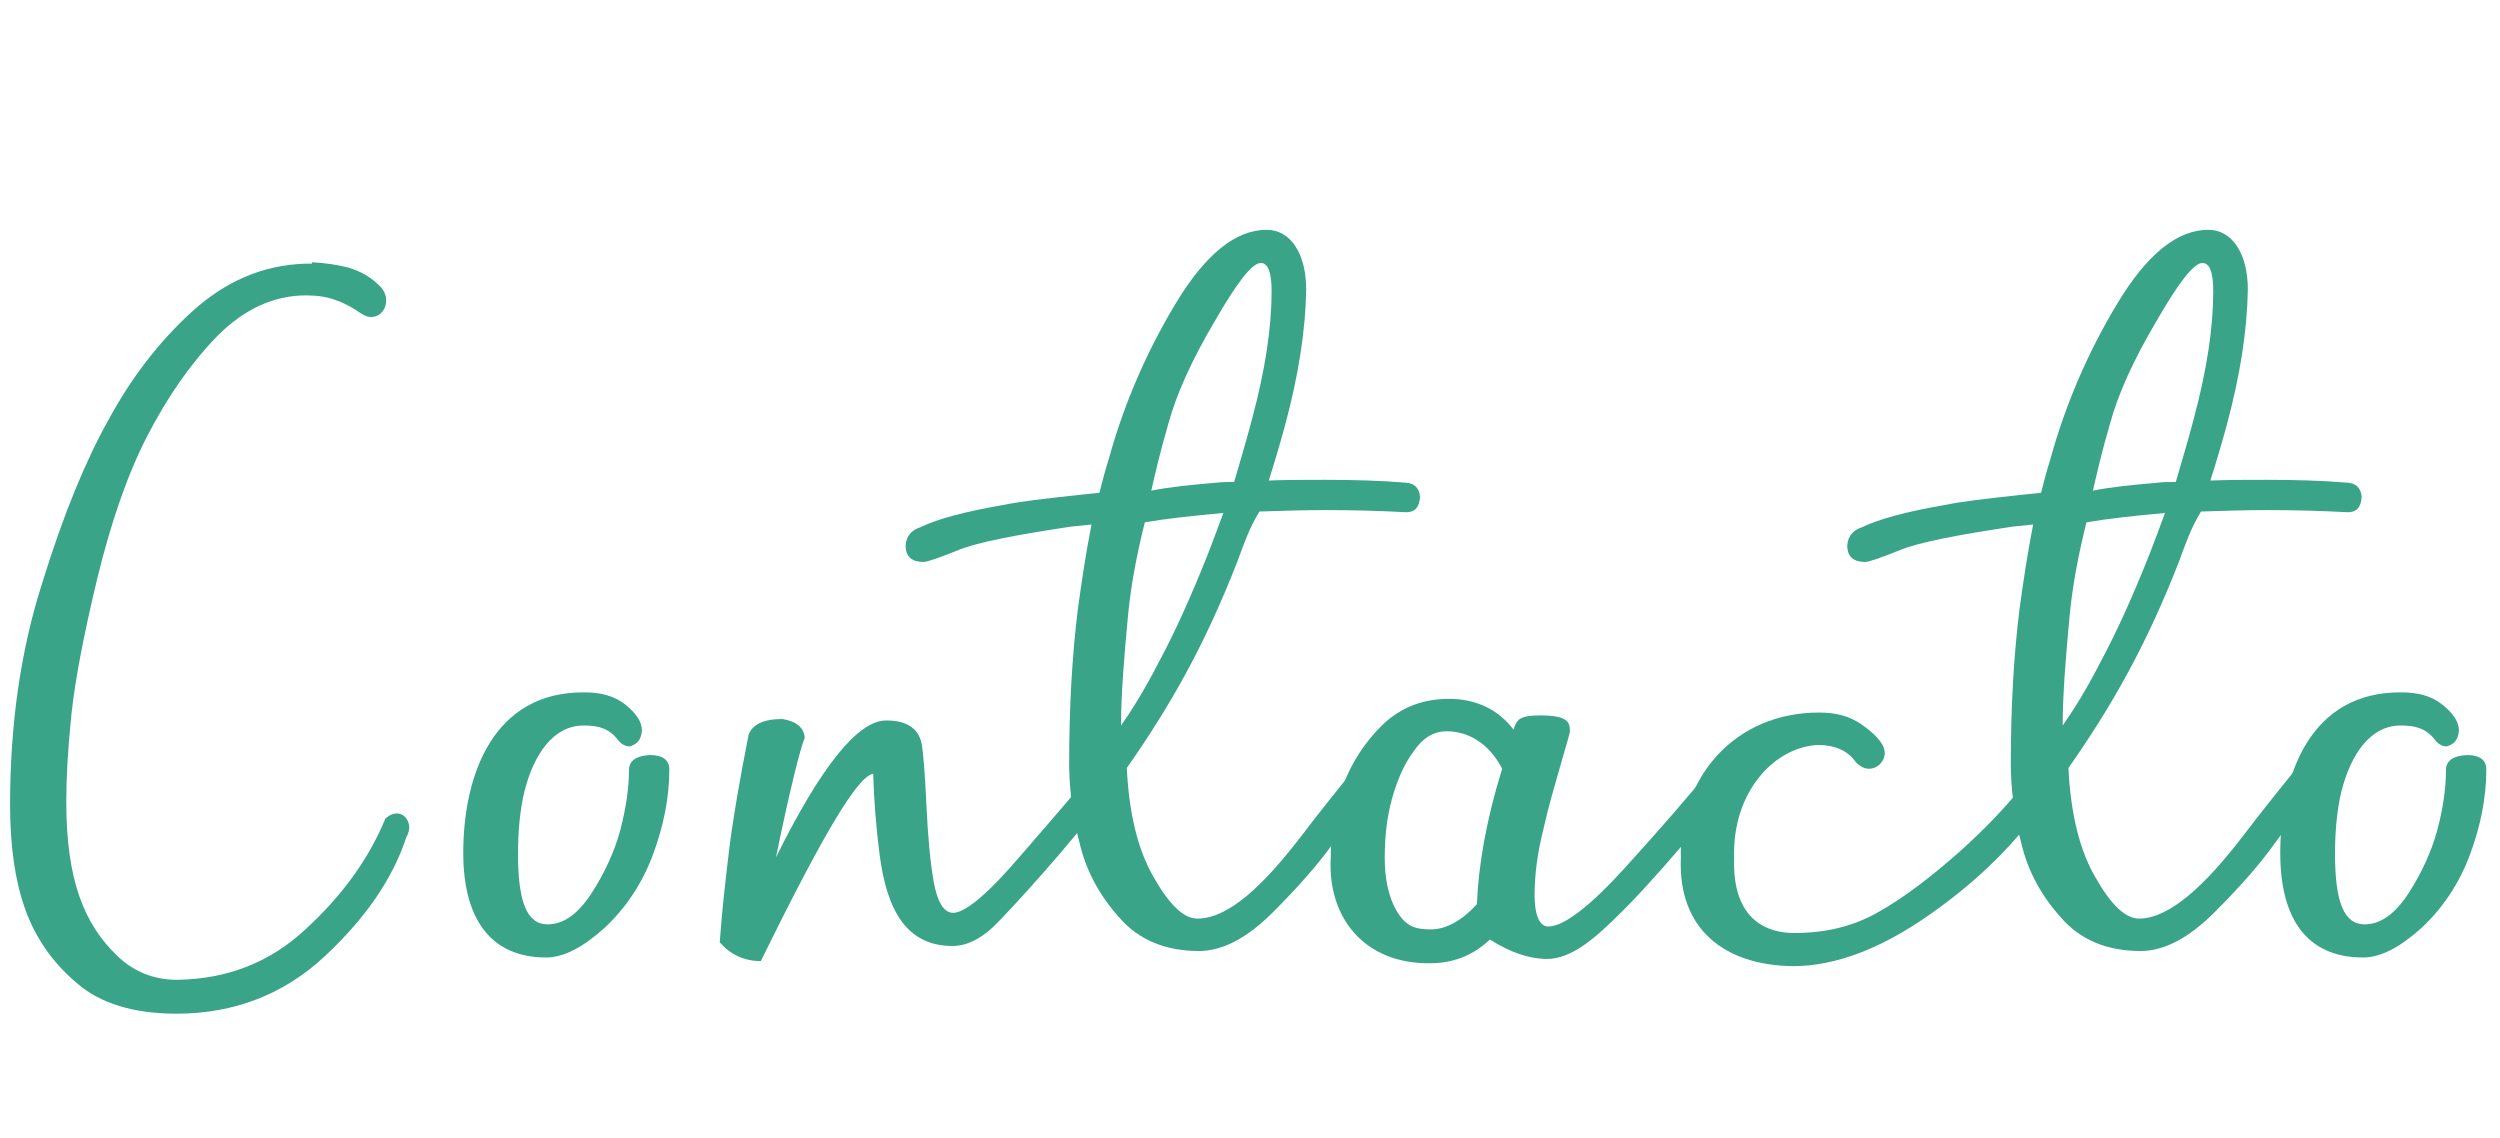 <?xml version="1.0" encoding="utf-8"?>
<!-- Generator: Adobe Illustrator 22.0.0, SVG Export Plug-In . SVG Version: 6.00 Build 0)  -->
<svg version="1.1" id="Capa_1" xmlns="http://www.w3.org/2000/svg" xmlns:xlink="http://www.w3.org/1999/xlink" x="0px" y="0px"
	 viewBox="0 0 347 158" style="enable-background:new 0 0 347 158;" xml:space="preserve">
<style type="text/css">
	.st0{fill:#39A488;}
</style>
<path id="bezier" class="st0" d="M115.9,228.5c0-1.4-0.3-3.4-1.7-4.2c-0.8-0.6-2.2-0.6-3.4-0.6c-1.4,0.3-3.4,0-4.5,1.4
	c-0.6,0.6-0.8,1.7-1.1,2.5c-0.6,2-1.1,3.9-1.4,5.6c-1.1,5.3-2.2,10.4-2.8,15.7c-2.8,16.8-4.5,33.9-5.3,51
	c-1.1,23.5-1.7,47.3-0.8,71.1c-0.8-0.8-1.4-1.4-2.2-2.2c-2.5-2.2-5-4.8-7.3-7.6c-9.2-9.8-17.4-20.4-24.9-31.6
	c-12-17.1-22.7-35.6-30.2-55.4c-2.2-6.4-4.2-12.9-5.6-19.6c-0.3-2.2-0.6-4.2-0.8-6.4c-0.3-2-0.8-4.5-2.8-5h-0.3l1.4-8.4
	c0.3-2,0.8-3.9,0.8-6.2c0.3-1.4-0.3-3.4-1.4-4.2c-1.1-0.6-2.2-0.6-3.4-0.6c-1.7,0.3-3.6,0-4.5,1.4c-0.8,0.6-1.1,1.7-1.4,2.5
	c-0.6,2-0.8,3.9-1.4,5.6c-1.1,5.3-2,10.4-2.8,15.7c-2.5,16.8-4.2,33.9-5,51c-1.4,24.9-2,49.6-0.8,74.5c0,1.1,0.6,2.5,1.4,2.8
	c1.4,0.3,3.6-0.8,3.9-2.2c0.6-2.5,0.3-5.3,0.6-7.8c0-4.8,0.3-9.5,0.6-14.3c1.1-17.4,2.2-35,3.9-52.4c1.1-10.6,2.5-21,3.9-31.6
	c2.8,9.2,7,18.2,11.5,26.9c9,17.1,20.2,33.3,32.5,48.2c9.8,11.8,19.9,23.2,32.2,32.5c0.8,0.3,2.2,1.1,3.1,0.3l0,0
	c0.3,0.3,0.6,0.3,0.8,0.6c1.4,0.3,3.6-0.8,3.9-2.2c0.6-2.5,0.3-5.3,0.3-7.8c0.3-4.8,0.6-9.5,0.8-14.3c0.8-17.4,2.2-35,3.9-52.4
	c1.4-16.5,3.9-33,6.4-49.6c1.1-5.3,2-10.9,2.8-16.2C115.3,232.7,115.6,230.7,115.9,228.5z"/>
<path id="bezier2" class="st0" d="M188.9,344.4c-1.7-0.6-3.6,0.3-5,0.8c-3.9,2.5-15.1,4.5-22.4,3.6c1.4-4.5,1.7-8.1,1.7-12.6
	c0-5.3-1.1-11.2-5.3-15.4c-2.8-3.1-8.1-5.3-12.9-5c-3.4,0-7,1.7-8.7,3.9c-1.4,2-2.2,4.2-2.5,6.4c0,0.3-0.3,0.3-0.3,0.3
	c-3.4,1.4-5.3,4.2-7.6,6.7c-4.5,5.9-7.8,12.9-7.8,19.6c0,5.6,1.7,12,6.2,16.5c2.8,2.8,7.8,4.8,12.3,4.8c7,0,13.7-5,17.4-9.8
	c2.5-3.4,4.5-6.7,5.9-10.6c1.7,0.3,3.4,0.6,5,0.6c7.8,0,16-2.8,22.1-6.4c0.3-0.3,0.6-0.6,1.1-0.8
	C188.7,346.1,190.1,344.7,188.9,344.4z M155.9,336c0,3.6-0.8,7.6-2,11.2c-1.7-0.8-3.1-1.4-4.5-2.5c-3.9-2.8-5.6-7.3-7.3-11.5
	c-1.1-2.5-1.1-5.3-0.3-7.8c0.3-1.7,2-3.4,3.9-3.1c2.8,0,5.6,1.1,7,2.8C155.6,328.2,155.9,332.4,155.9,336z M152.8,352.2
	c-1.1,2.2-2.2,4.5-3.6,6.7c-2.8,3.9-7.3,8.7-12.6,8.7c-2.8,0-5.3-1.7-7-3.4c-2.5-3.4-3.4-7.6-3.4-11.5c0.3-5.6,3.1-11.5,6.7-16.2
	c0.8-0.8,1.4-1.7,2.2-2.5c0,0.3,0,0.6,0.3,0.8c2.5,5,5,10.6,10.1,14.3C147.5,350.6,150,351.7,152.8,352.2z"/>
<path id="bezier3" class="st0" d="M246.1,289.5c0.3-0.8-0.3-2.2-1.4-2.8c-0.6-0.6-1.7-0.3-2.5-0.3l-3.9-0.3l-21.8-1.1l-16-0.8
	l0.8-4.5c0.3-2,0.6-4.2,1.1-6.2c0.3-1.7,0.3-3.6-1.1-4.8c-0.6-0.6-1.7-0.6-2.5-0.3c-1.4,0.3-3.1,0.3-3.6,1.4
	c-0.8,1.1-1.1,2.8-1.4,3.9c-0.6,2.2-1.1,4.5-1.7,6.7l-0.6,3.4l-23.2-1.1c-5.3-0.3-10.6-0.6-16-0.8c-2,0-3.6,0-5.6,0
	c-1.4-0.3-3.1,0.3-3.6,1.7c-0.3,0.8-0.3,1.7,0,2.5c0.3,1.1,0.3,2.8,1.4,3.4c0.8,0.8,2.2,0.8,3.6,0.8c2.5,0.3,5,0.6,7.6,0.6
	c7.6,0.6,15.4,0.6,23,0.6l11.2,0.3c-0.6,3.6-1.4,7.6-2,11.2c-1.7,10.1-3.4,20.2-3.9,30.2c-0.6,8.4-0.8,16.8,0.6,24.9
	c1.1,5.6,3.1,11.5,7.3,15.4c3.4,3.4,8.4,4.8,13.2,4.8c5.6,0,11.2-3.4,15.7-7c7.3-6.2,12.3-14.8,16-23.5c0.3-1.1,0.6-2.5-0.3-3.4
	c-0.8-0.6-2.2,0-3.4,0.8c-0.8,0.6-0.8,1.7-1.4,2.5c-1.1,2.2-2.2,4.2-3.4,6.2c-3.4,5.3-7.3,10.1-12.3,14c-3.1,2.2-7,4.2-10.9,4.2
	c-3.6,0-7.8-2-9.8-5c-3.9-5.6-3.9-13.2-3.9-20.2c0-16.2,3.4-32.8,6.4-48.7l1.1-6.4c15.4,0,30.5-0.3,45.6-0.8
	C244.9,290.6,245.8,290.4,246.1,289.5z"/>
<path id="bezier4" class="st0" d="M292.5,341.3c0-0.6,0-1.4-0.3-1.7c-0.3-0.3-0.6-0.6-1.1-0.3c-2.2,0.3-3.6,2.8-4.8,4.8
	c-1.4,2.5-2.8,5-4.2,7.6c-3.6,5.6-8.1,10.6-13.4,14.6c-3.9,2.8-7.8,3.9-12.9,3.6c-5.6,0-11.8-2-15.7-5.9c5.3-4.5,10.1-9.5,14-15.1
	c4.8-7,9.2-14.6,10.9-23c0.3-2.5-0.6-5.6-2.2-7.6c-2.5-3.4-7.3-5.6-11.5-5.6c-5.3,0-10.4,3.6-14,7.6c-6.4,7.3-10.6,17.4-10.6,27.2
	c0,17.4,11.5,29.7,29.1,29.4c7.6-0.3,14.8-3.9,20.4-9c6.7-6.7,11.5-15.7,15.4-24.4C292,342.7,292.3,342.2,292.5,341.3z M257.3,324.5
	c-1.1,8.1-5.6,15.7-10.4,22.4c-2.8,4.5-6.2,8.4-9.8,12c-1.7-3.4-2.5-7.6-2.2-11.5c0-6.7,2.8-13.4,6.4-19c2.5-3.4,5.9-7.6,10.1-7.8
	c1.7,0,3.4,0.8,4.5,1.7C256.7,322.8,257.5,323.7,257.3,324.5z"/>
<path id="bezier5" class="st0" d="M344.9,359c-0.3-0.8-1.7-1.4-2.5-1.4s-1.4,1.1-2,1.7c-1.4,1.1-2.5,2.2-3.9,3.1
	c-5.3,3.6-11.5,6.2-17.6,7.3c-0.8,0-1.7,0.3-2.5,0.3c2.5-3.6,3.6-8.1,3.9-12.6c0.3-8.1-3.1-16.2-7-23.2c-1.1-2.5-2.8-5-4.2-7.3
	c-0.6-0.6-1.1-1.4-1.7-2c0.6-1.4,1.7-3.1,2-4.8c0-0.8-0.6-2-1.4-2.5c-0.6-0.3-1.4-0.6-2.2-0.6c-1.1-0.3-2.8-0.8-3.9-0.3
	c-2,1.7-2.2,4.8-3.4,7.3c-1.7,4.2-10.6,27.7-14.3,34.4c-0.6,0-0.8,0-1.1,0c-0.8,0.8-1.4,2-1.4,3.1c0,0.8,1.1,1.4,2,2.2
	c1.1,1.1,1.1,1.4,2.2,2.5c2.8,3.1,5.3,5.6,9,7.6c3.1,1.4,6.4,2.2,9.5,2.5c0.3,0,0.6,0,0.8,0c6.2,0.6,12.3,0,18.2-2
	c8.1-2.5,16-7.6,21.3-14.3C344.9,359.8,345.2,359.2,344.9,359z M312.1,357.3c0,3.4-0.6,6.7-2.5,9.5c-1.1,1.7-3.4,2.8-5.3,2.8
	c-3.1,0-6.2-0.6-8.7-2.2c-3.1-1.4-5.6-3.9-7.8-6.2c5.6-8.1,10.6-16.5,14.6-25.5l0.8-1.7c0.8,1.4,1.7,2.8,2.2,4.2
	C308.8,344.1,311.9,350.6,312.1,357.3z"/>
<g>
	<path class="st0" d="M43.3,36.4c1.7,0.1,3.3,0.3,4.9,0.7c1.8,0.5,3.4,1.4,4.7,2.8c0.5,0.6,0.7,1.2,0.7,1.8c0,1.3-0.9,2.3-2.1,2.3
		c-0.5,0-0.9-0.2-1.4-0.5c-1-0.7-2.2-1.4-3.4-1.8c-1.2-0.5-2.7-0.7-4.2-0.7c-4.5,0-8.6,1.9-12.3,5.6c-3.7,3.8-6.9,8.4-9.7,13.8
		s-5.1,12.1-7,19.9c-1.9,7.9-3.1,14.2-3.6,19c-0.5,4.8-0.7,8.8-0.7,12c0,10.9,2.5,17,7.1,21.4c2.3,2.2,5.1,3.3,8.3,3.3
		c6.9-0.1,12.9-2.4,17.9-7.1c5-4.6,8.7-9.7,11-15.3c0.6-0.5,1.1-0.7,1.7-0.7c1,0.1,1.6,1,1.6,2c0,0.3-0.1,0.8-0.4,1.3
		c-1.9,5.8-5.7,11.3-11.4,16.6c-5.6,5.2-12.5,7.9-20.5,7.9c-5.9,0-10.6-1.4-13.9-4.3c-3.4-2.9-5.7-6.3-7.1-10.2
		c-1.4-3.9-2.1-8.7-2.1-14.5c0-11.3,1.5-21.6,4.5-30.9c2.9-9.4,6-16.9,9.2-22.6c3.1-5.7,6.9-10.7,11.5-14.9s9.8-6.5,15.7-6.7H43.3z"
		/>
	<path class="st0" d="M64.3,118.4c0-10.9,4.2-22.4,16.8-22.3c2.3,0,4.2,0.5,5.7,1.7c1.5,1.2,2.3,2.4,2.3,3.6
		c-0.1,1.2-0.6,1.9-1.7,2.2c-0.6,0-1.2-0.3-1.7-1c-1.3-1.6-2.8-1.9-4.7-1.9c-4.2,0-6.9,4-8.2,9.1c-0.6,2.5-0.9,5.4-0.9,8.7
		c0,6.6,1.2,9.8,4.1,9.8c2.2,0,4.2-1.4,6.1-4.3c1.8-2.8,3.2-5.8,4-8.8c0.8-3.1,1.2-5.8,1.2-8.3c0-1.3,1-2,2.9-2.1
		c1.8,0,2.7,0.7,2.7,2c0,3.9-0.8,7.9-2.3,11.9c-1.5,4-3.8,7.4-6.7,10.1c-3,2.7-5.7,4.1-8.1,4.1C68,132.9,64.3,127.4,64.3,118.4z"/>
	<path class="st0" d="M105.6,133.4c-2.3,0-4.2-0.9-5.7-2.6c0.3-4.4,0.8-8.6,1.3-12.8c0.5-4.1,1.4-9.4,2.7-16c0.5-1.4,2-2.2,4.7-2.2
		c1.9,0.3,3,1.2,3.1,2.6c-0.6,1.4-2,6.9-4,16.6c6.3-12.7,11.4-19,15.3-19c3,0,4.7,1.2,5,3.7c0.2,1.4,0.4,4.1,0.6,8.3
		c0.2,4.1,0.5,7.6,1,10.4c0.5,2.8,1.4,4.3,2.7,4.3c1.7,0,4.9-2.7,9.5-8.1c4.7-5.4,8.1-9.4,10.2-11.9c0.3-0.3,0.8-0.5,1.4-0.5
		c1,0,1.8,0.7,1.8,1.8c0,0.4-0.2,0.9-0.6,1.4c-1.9,2.5-4.5,5.5-7.5,9.1c-3.1,3.6-5.8,6.6-8.2,9.1c-2.3,2.5-4.5,3.7-6.7,3.7
		c-6.4,0-9.1-5-10.1-12.6c-0.5-3.9-0.8-7.6-0.9-11.3C119,107.7,114,116.3,105.6,133.4z"/>
	<path class="st0" d="M171.8,77.8c-4.7,12.1-9.6,20.5-15.4,28.8c0.3,6.2,1.5,11.3,3.7,15.1c2.2,3.9,4.2,5.8,6.1,5.8
		c4.4,0,9.3-4.8,14.3-11.3c2.5-3.3,5.4-6.9,8.7-11c0.3-0.3,0.8-0.5,1.4-0.5c1,0,1.8,0.7,1.8,1.8c0,0.4-0.2,0.9-0.6,1.4
		c-2.5,3.5-4.8,6.5-6.8,9.2c-2,2.8-4.7,5.9-8.3,9.5c-3.6,3.6-7,5.4-10.3,5.4c-4.7,0-8.4-1.6-11-4.6c-2.8-3.1-4.7-6.6-5.6-10.6
		c-0.1-0.5-0.3-0.9-0.3-1.4c-0.5,0.6-1,1.2-1.6,1.8c-0.4,0.3-0.8,0.5-1.4,0.5c-1-0.1-1.6-0.9-1.6-2c0.1-0.4,0.3-0.9,0.7-1.4
		c1-1.2,2.1-2.3,3.1-3.4c-0.2-1.7-0.3-3.3-0.3-4.9c0-7.8,0.4-14.9,1.2-21.4c0.5-3.7,1.1-7.7,1.9-11.8l-2.9,0.3
		c-7.9,1.2-13.1,2.2-15.7,3.3c-2.5,1-4.2,1.6-4.7,1.6c-1.6,0-2.5-0.7-2.5-2.3c0.1-1.3,0.8-2.1,2-2.5c2.5-1.2,6.3-2.2,11.5-3.1
		c2.4-0.5,5.9-0.9,10.5-1.4l2.9-0.3c0.4-1.6,0.8-3.1,1.3-4.7c2.1-7.6,5.2-14.8,9.3-21.6c4.1-6.8,8.3-10.2,12.6-10.2
		c3.4,0,5.5,3.4,5.5,8.3c-0.1,5.8-1.1,12-2.9,18.7c-0.7,2.6-1.5,5.3-2.3,7.8c2.3-0.1,4.9-0.1,7.9-0.1c3.8,0,7.6,0.1,11.2,0.4
		c1.1,0.1,1.8,0.7,1.9,2c-0.1,1.4-0.7,2.1-1.9,2.1c-3.7-0.2-7.5-0.3-11.2-0.3c-3,0-6,0.1-9.2,0.2C173.4,73.3,172.6,75.6,171.8,77.8z
		 M158.9,72.5c-1.1,4.4-1.9,8.6-2.3,12.6c-0.6,6.3-1,11.5-1,15.6c1.2-1.7,3.1-4.6,5.3-8.9c2.3-4.3,4.5-9.2,6.8-15
		c0.7-1.8,1.4-3.7,2.1-5.6C165.4,71.6,161.8,72,158.9,72.5z M168.8,67c0.7-0.1,1.6-0.1,2.5-0.1c0.8-2.8,1.7-5.7,2.5-8.8
		c1.8-6.7,2.7-12.6,2.7-17.7c0-2.6-0.5-3.9-1.5-3.9c-1.2,0-3.3,2.7-6.4,8.1c-3.2,5.4-5.3,10.1-6.4,14.1c-1.2,4.1-1.9,7.2-2.4,9.4
		C162.3,67.6,165.3,67.3,168.8,67z"/>
	<path class="st0" d="M222.1,129.4c-2.7,2.4-5.1,3.7-7.4,3.7c-2.4,0-5.1-0.9-7.9-2.7c-2.3,2.2-5.1,3.3-8.3,3.3
		c-9.2,0.1-14.2-6.4-13.8-14.5c0-7.3,2.2-13.7,7.2-18.6c2.5-2.4,5.6-3.6,9.2-3.6c3.8,0,6.9,1.5,9,4.3c0.1-0.5,0.3-1,0.7-1.4
		c0.5-0.4,1.4-0.6,2.9-0.6c3.9,0,4.2,0.9,4.2,2.2c0,0.3-0.5,1.9-1.3,4.7c-0.8,2.8-1.7,5.8-2.4,9c-0.8,3.2-1.2,6.2-1.2,9.1
		c0,2.5,0.6,4.3,1.9,4.3c2.1,0,5.7-2.7,10.6-8.1c4.9-5.4,9-10.1,12.3-14.2c0.3-0.3,0.8-0.5,1.4-0.5c1,0,1.8,0.7,1.8,1.8
		c0,0.4-0.2,0.9-0.6,1.4C233.9,117,227.5,124.6,222.1,129.4z M208.5,106.7c-1.8-3.5-4.7-5.2-7.7-5.2c-1.8,0-3.3,0.9-4.6,2.8
		c-1.4,1.9-2.3,4.1-3,6.6c-0.7,2.5-1,5.3-1,8.2c0,5.4,1.9,8.3,3.3,9.2c0.7,0.5,1.7,0.7,3.1,0.7c2.1,0,4.3-1.2,6.4-3.5
		C205.2,120.1,206.3,113.8,208.5,106.7z"/>
	<path class="st0" d="M267.9,126.9c-6.8,4.8-13.2,7.2-19,7.2c-9.5-0.1-16-5.1-15.6-15c-0.3-11.1,7.4-20.2,19.2-20.2
		c2.3,0,4.2,0.5,5.8,1.6s2.6,2.1,3.1,3.1c0.1,0.3,0.2,0.6,0.2,0.9c0,1.2-1,2.2-2.2,2.2c-0.6,0-1.2-0.3-1.8-0.9
		c-1.1-1.6-2.9-2.4-5.3-2.4c-6,0.3-11.9,6.5-11.6,15.7c-0.3,8.8,4.8,10.4,8.3,10.4c4.4,0,8.2-0.9,11.7-2.9c3.4-1.9,7.1-4.7,11.2-8.3
		c4-3.6,7.2-7,9.6-10.2c0.3-0.3,0.8-0.5,1.3-0.5c1,0,1.8,0.8,1.8,1.8c0,0.5-0.2,1-0.5,1.4C280,116.9,274.6,122.2,267.9,126.9z"/>
	<path class="st0" d="M302.5,77.8c-4.7,12.1-9.6,20.5-15.4,28.8c0.3,6.2,1.5,11.3,3.7,15.1c2.2,3.9,4.2,5.8,6.1,5.8
		c4.3,0,9.3-4.8,14.3-11.3c2.5-3.3,5.4-6.9,8.7-11c0.3-0.3,0.8-0.5,1.4-0.5c1,0,1.8,0.7,1.8,1.8c0,0.4-0.2,0.9-0.6,1.4
		c-2.5,3.5-4.8,6.5-6.8,9.2c-2,2.8-4.7,5.9-8.3,9.5c-3.6,3.6-7,5.4-10.3,5.4c-4.7,0-8.4-1.6-11-4.6c-2.8-3.1-4.7-6.6-5.6-10.6
		c-0.1-0.5-0.3-0.9-0.3-1.4c-0.5,0.6-1,1.2-1.6,1.8c-0.4,0.3-0.8,0.5-1.4,0.5c-1-0.1-1.6-0.9-1.6-2c0.1-0.4,0.3-0.9,0.7-1.4
		c1-1.2,2.1-2.3,3.1-3.4c-0.2-1.7-0.3-3.3-0.3-4.9c0-7.8,0.4-14.9,1.2-21.4c0.5-3.7,1.1-7.7,1.9-11.8l-2.9,0.3
		c-7.9,1.2-13.1,2.2-15.7,3.3c-2.5,1-4.2,1.6-4.7,1.6c-1.6,0-2.5-0.7-2.5-2.3c0.1-1.3,0.8-2.1,2-2.5c2.5-1.2,6.3-2.2,11.5-3.1
		c2.4-0.5,5.9-0.9,10.5-1.4l2.9-0.3c0.4-1.6,0.8-3.1,1.3-4.7c2.1-7.6,5.2-14.8,9.3-21.6c4.1-6.8,8.3-10.2,12.6-10.2
		c3.4,0,5.5,3.4,5.5,8.3c-0.1,5.8-1.1,12-2.9,18.7c-0.7,2.6-1.5,5.3-2.3,7.8c2.3-0.1,4.9-0.1,7.9-0.1c3.8,0,7.6,0.1,11.2,0.4
		c1.1,0.1,1.8,0.7,1.9,2c-0.1,1.4-0.7,2.1-1.9,2.1c-3.7-0.2-7.5-0.3-11.2-0.3c-3,0-6,0.1-9.2,0.2C304.1,73.3,303.3,75.6,302.5,77.8z
		 M289.6,72.5c-1.1,4.4-1.9,8.6-2.3,12.6c-0.6,6.3-1,11.5-1,15.6c1.2-1.7,3.1-4.6,5.3-8.9c2.3-4.3,4.5-9.2,6.8-15
		c0.7-1.8,1.4-3.7,2.1-5.6C296.1,71.6,292.5,72,289.6,72.5z M299.5,67c0.7-0.1,1.6-0.1,2.5-0.1c0.8-2.8,1.7-5.7,2.5-8.8
		c1.8-6.7,2.7-12.6,2.7-17.7c0-2.6-0.5-3.9-1.5-3.9c-1.2,0-3.3,2.7-6.4,8.1c-3.2,5.4-5.3,10.1-6.4,14.1c-1.2,4.1-1.9,7.2-2.4,9.4
		C293,67.6,296,67.3,299.5,67z"/>
	<path class="st0" d="M316.5,118.4c0-10.9,4.2-22.4,16.8-22.3c2.3,0,4.2,0.5,5.7,1.7c1.5,1.2,2.3,2.4,2.3,3.6
		c-0.1,1.2-0.6,1.9-1.7,2.2c-0.6,0-1.2-0.3-1.7-1c-1.3-1.6-2.8-1.9-4.7-1.9c-4.2,0-6.9,4-8.2,9.1c-0.6,2.5-0.9,5.4-0.9,8.7
		c0,6.6,1.2,9.8,4.1,9.8c2.2,0,4.2-1.4,6.1-4.3c1.8-2.8,3.2-5.8,4-8.8s1.2-5.8,1.2-8.3c0-1.3,1-2,2.9-2.1c1.8,0,2.7,0.7,2.7,2
		c0,3.9-0.8,7.9-2.3,11.9c-1.5,4-3.8,7.4-6.7,10.1c-3,2.7-5.7,4.1-8.1,4.1C320.1,132.9,316.5,127.4,316.5,118.4z"/>
</g>
</svg>
